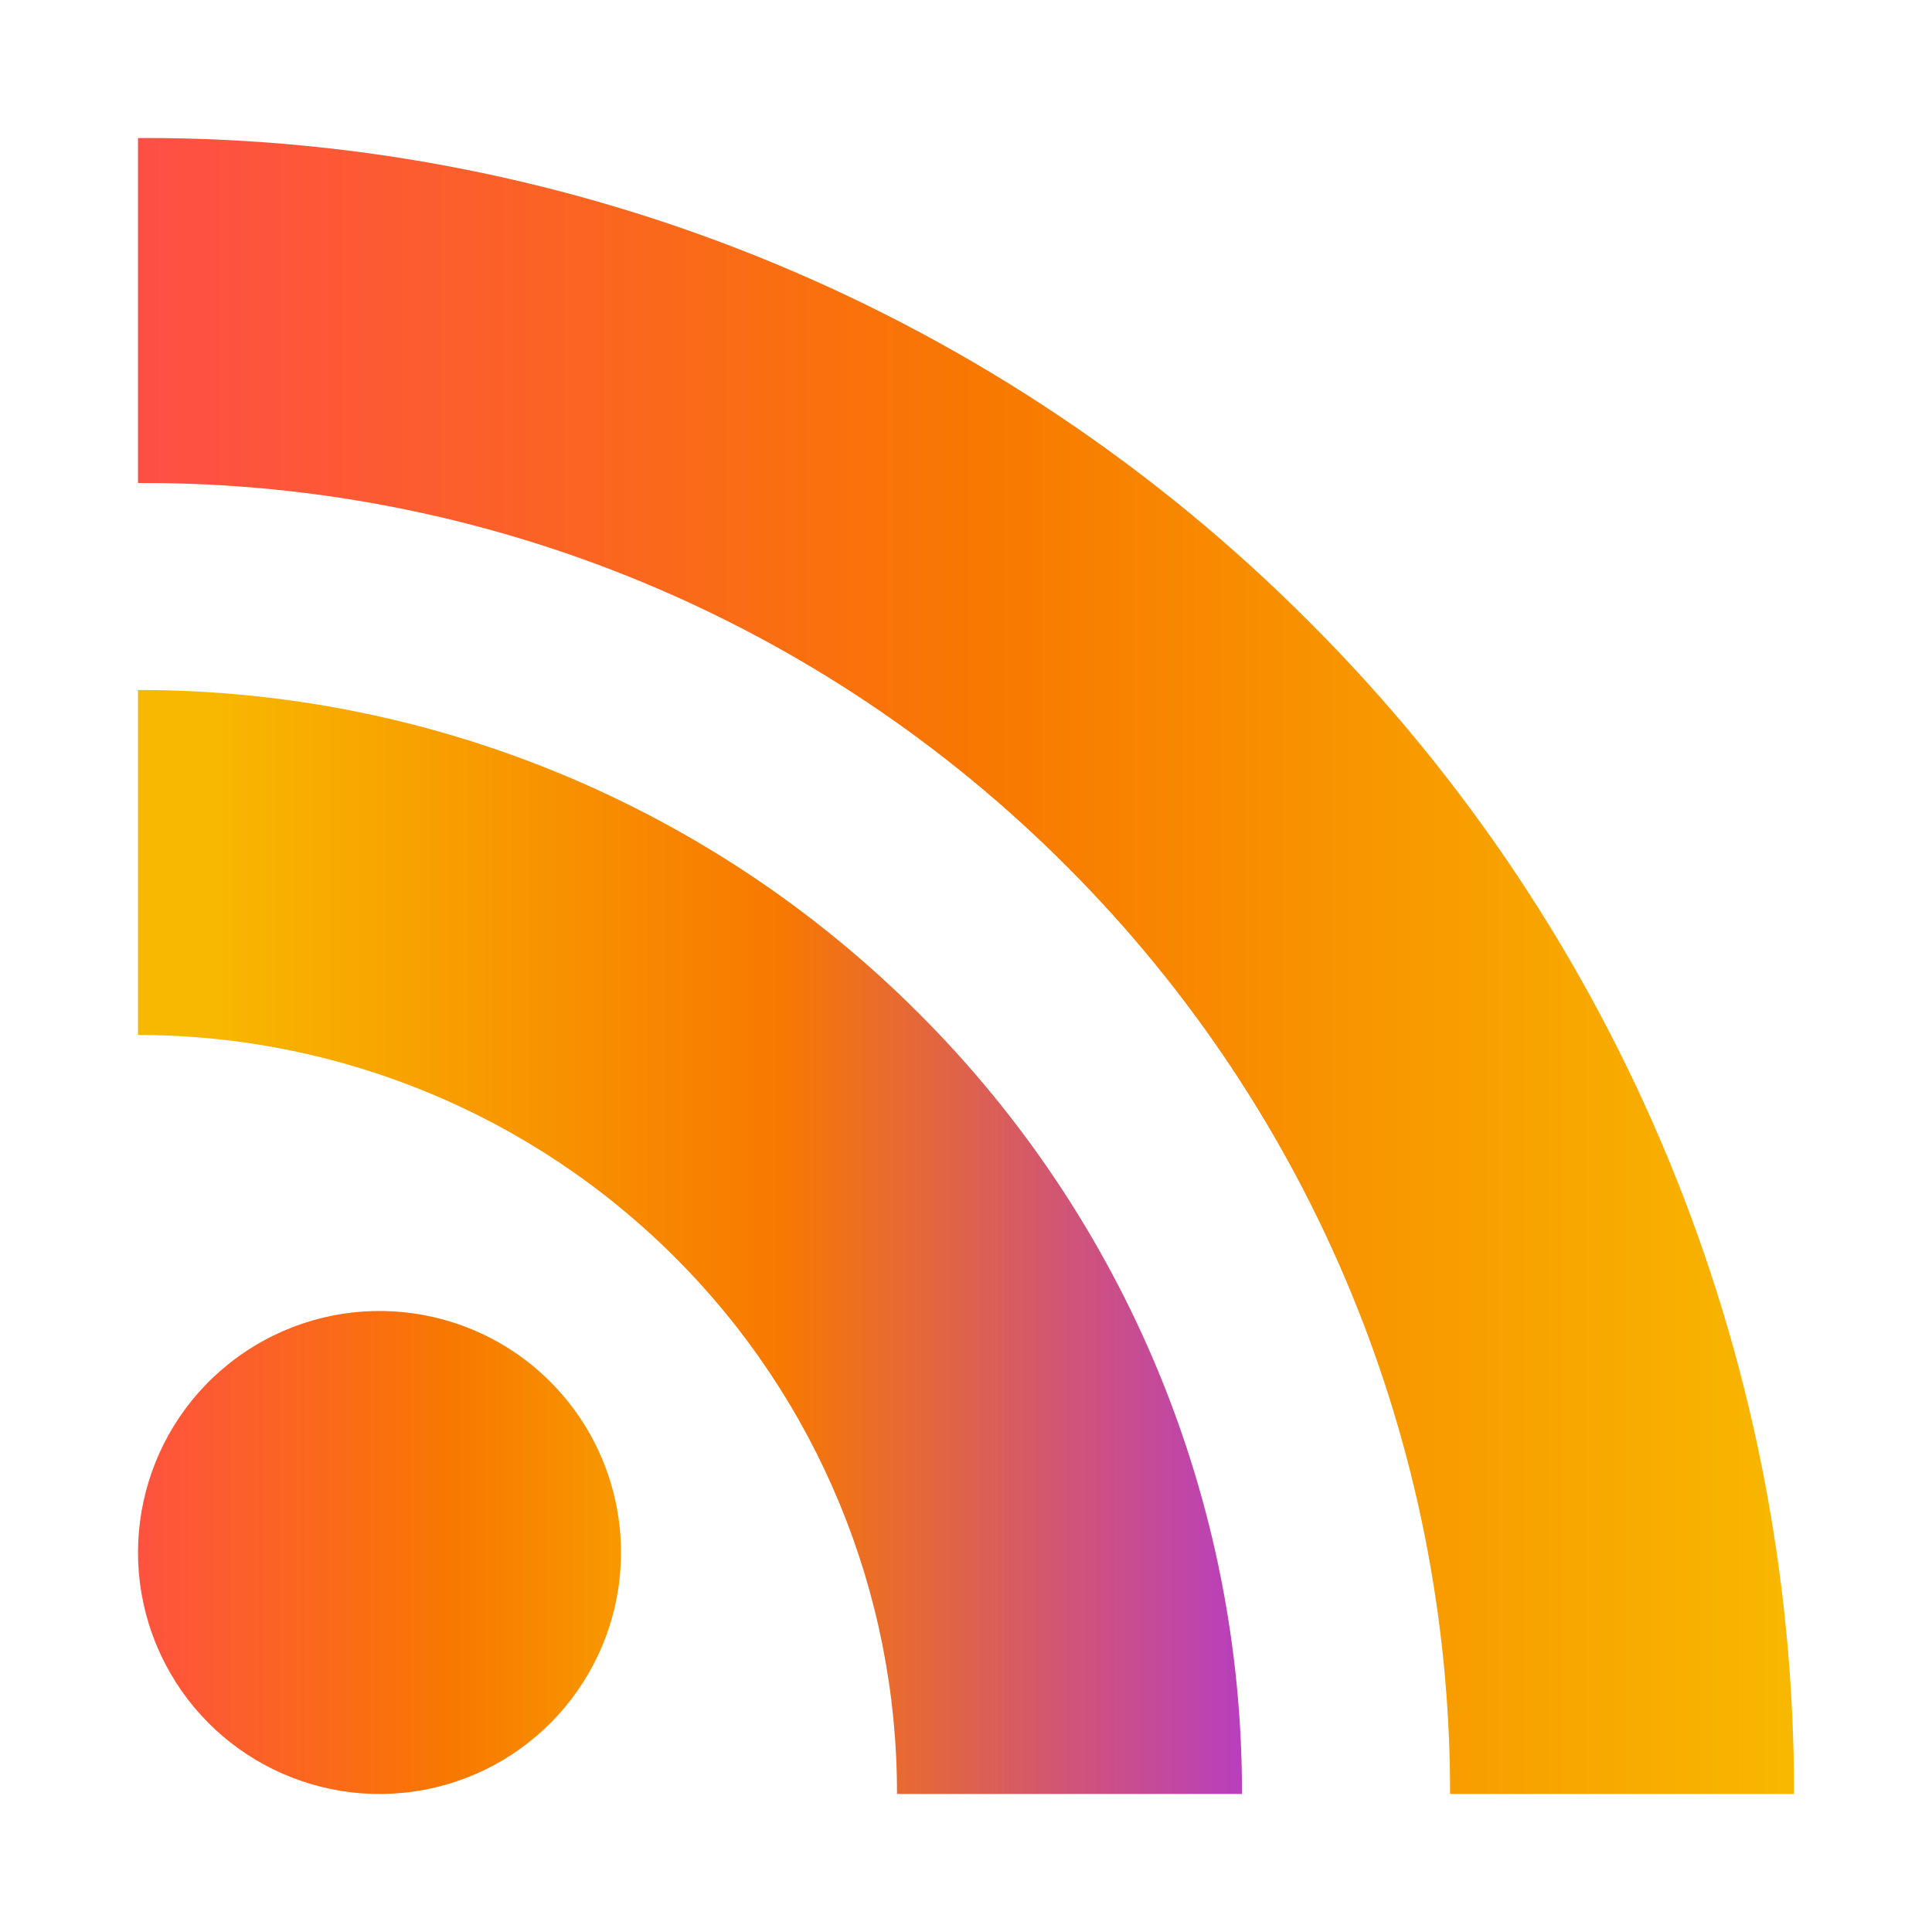 <?xml version="1.0" encoding="UTF-8"?>
<svg width="56px" height="56px" viewBox="0 0 56 56" version="1.1" xmlns="http://www.w3.org/2000/svg" xmlns:xlink="http://www.w3.org/1999/xlink">
    <!-- Generator: Sketch 57.1 (83088) - https://sketch.com -->
    <title>ic_color</title>
    <desc>Created with Sketch.</desc>
    <defs>
        <linearGradient x1="7.031%" y1="50%" x2="107.031%" y2="50%" id="linearGradient-1">
            <stop stop-color="#F8B700" offset="0%"></stop>
            <stop stop-color="#F87900" offset="51%"></stop>
            <stop stop-color="#AE35DD" offset="100%"></stop>
        </linearGradient>
        <linearGradient x1="0.004%" y1="50.357%" x2="130.108%" y2="50.357%" id="linearGradient-2">
            <stop stop-color="#FE4F45" offset="0%"></stop>
            <stop stop-color="#F87900" offset="52%"></stop>
            <stop stop-color="#F8B700" offset="100%"></stop>
        </linearGradient>
        <linearGradient x1="2.13273137e-15%" y1="50%" x2="100%" y2="50%" id="linearGradient-3">
            <stop stop-color="#FE4F45" offset="0%"></stop>
            <stop stop-color="#F87900" offset="52%"></stop>
            <stop stop-color="#F8B700" offset="100%"></stop>
        </linearGradient>
    </defs>
    <g id="ic_color" stroke="none" stroke-width="1" fill="none" fill-rule="evenodd">
        <g id="ic_color-copy" transform="translate(4, 4)" fill-rule="nonzero">
            <path d="M32,48 L22,48 C22.01,42.163 19.692,36.563 15.56,32.44 C11.433,28.315 5.835,25.998 0,26 L0,16 C8.489,15.991 16.632,19.363 22.63,25.37 C28.64,31.366 32.012,39.51 32,48 L32,48 Z" id="Path" fill="url(#linearGradient-1)"></path>
            <path d="M14,41.05 C13.976,44.385 11.603,47.239 8.329,47.872 C5.055,48.505 1.789,46.74 0.524,43.655 C-0.741,40.57 0.346,37.02 3.122,35.173 C5.898,33.325 9.592,33.692 11.95,36.05 C13.275,37.375 14.013,39.176 14,41.05 Z" id="Path" fill="url(#linearGradient-2)"></path>
            <path d="M48,48 L38.031,48 C38.045,37.919 34.052,28.249 26.937,21.13 C19.838,13.996 10.2,9.991 0.152,10 L0,10 L0,0 L0.152,0 C12.845,-0.016 25.021,5.044 33.984,14.06 C42.975,23.049 48.02,35.266 48,48 Z" id="Path" fill="url(#linearGradient-3)"></path>
        </g>
    </g>
</svg>
